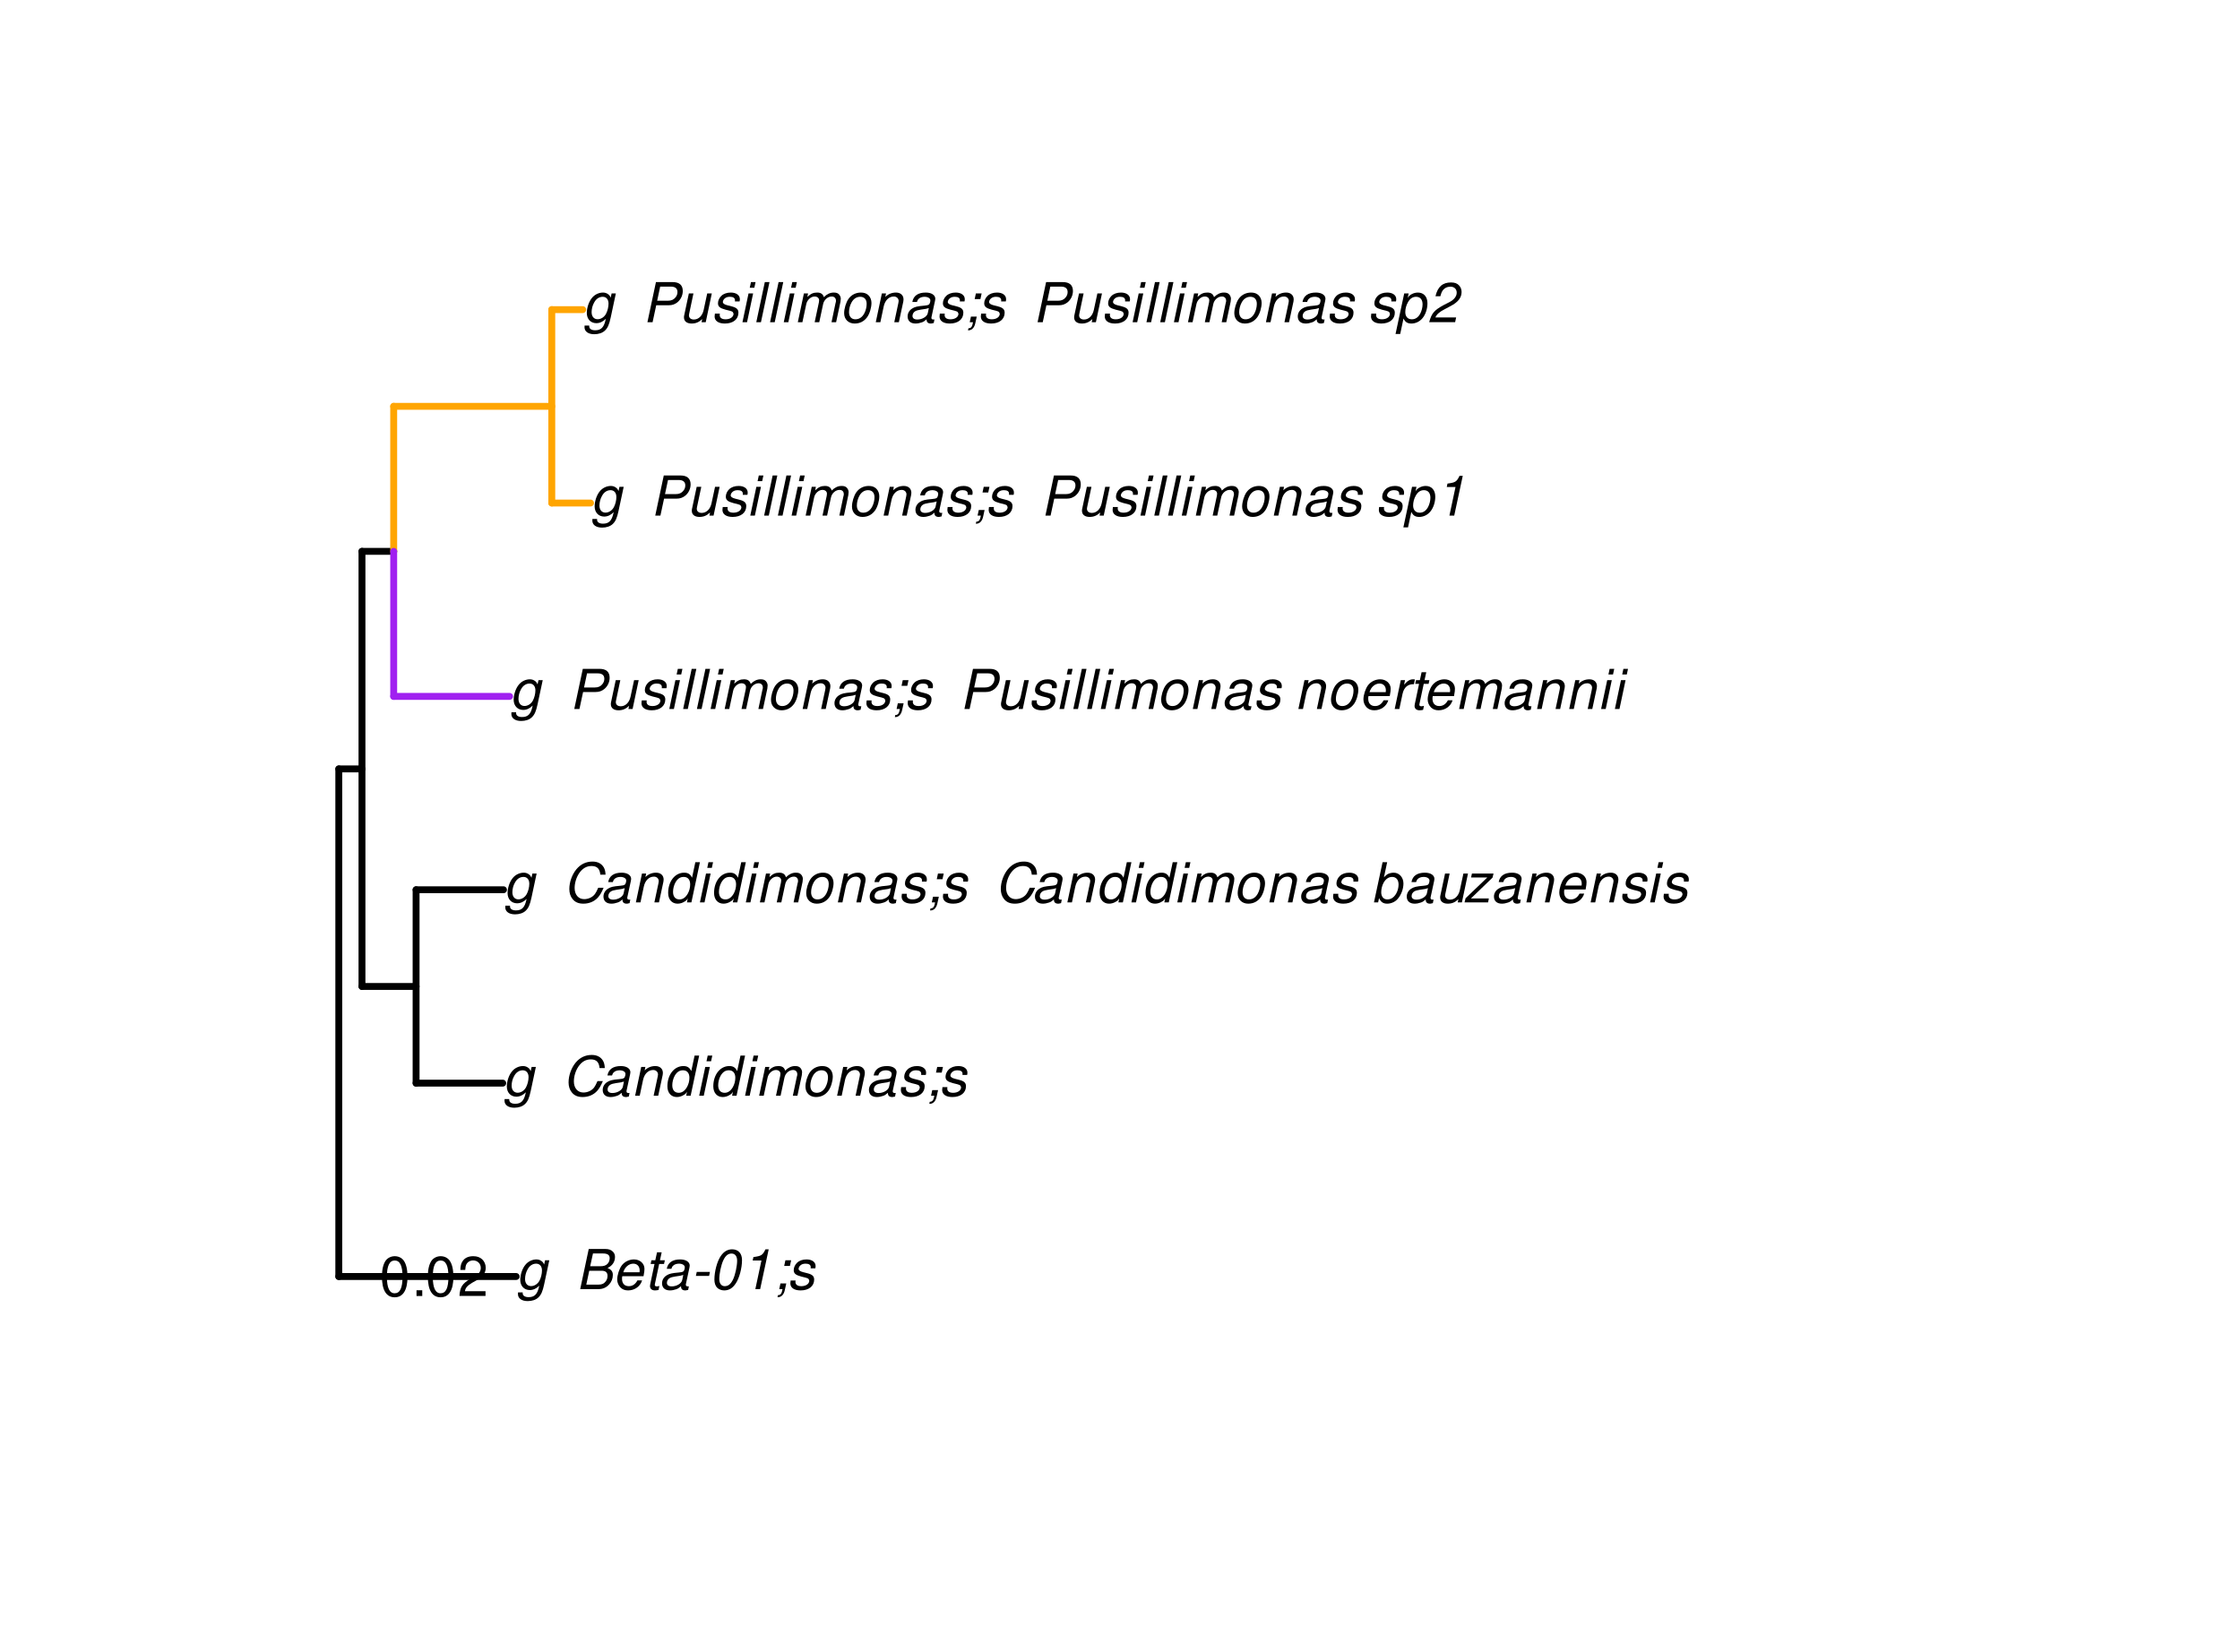 <?xml version="1.0" encoding="UTF-8"?>
<svg xmlns="http://www.w3.org/2000/svg" xmlns:xlink="http://www.w3.org/1999/xlink" width="488pt" height="360pt" viewBox="0 0 488 360" version="1.1">
<defs>
<g>
<symbol overflow="visible" id="glyph0-0">
<path style="stroke:none;" d=""/>
</symbol>
<symbol overflow="visible" id="glyph0-1">
<path style="stroke:none;" d="M 6.297 -6.281 L 6.094 -5.359 C 5.922 -5.75 5.797 -5.922 5.531 -6.109 C 5.219 -6.344 4.844 -6.469 4.422 -6.469 C 3.5 -6.469 2.562 -6.016 1.984 -5.266 C 1.328 -4.469 0.891 -3.125 0.891 -2.016 C 0.891 -0.703 1.734 0.203 2.969 0.203 C 3.719 0.203 4.422 -0.125 5.031 -0.75 L 4.984 -0.531 C 4.625 1.109 4 1.75 2.719 1.75 C 1.891 1.75 1.422 1.422 1.422 0.891 L 1.422 0.719 L 0.406 0.719 C 0.391 0.938 0.391 1.062 0.391 1.094 C 0.391 2.016 1.219 2.609 2.516 2.609 C 3.469 2.609 4.312 2.328 4.844 1.812 C 5.453 1.234 5.766 0.5 6.094 -1.016 L 7.219 -6.281 Z M 4.359 -5.547 C 5.141 -5.547 5.625 -4.969 5.625 -4.062 C 5.625 -3.328 5.406 -2.453 5.078 -1.844 C 4.688 -1.109 3.969 -0.656 3.25 -0.656 C 2.453 -0.656 1.938 -1.25 1.938 -2.203 C 1.938 -2.922 2.141 -3.703 2.5 -4.312 C 2.922 -5.109 3.594 -5.547 4.359 -5.547 Z M 4.359 -5.547 "/>
</symbol>
<symbol overflow="visible" id="glyph0-2">
<path style="stroke:none;" d=""/>
</symbol>
<symbol overflow="visible" id="glyph0-3">
<path style="stroke:none;" d="M 0.953 0 L 4.906 0 C 5.891 0 6.656 -0.344 7.281 -1.047 C 7.797 -1.625 8.062 -2.312 8.062 -3.094 C 8.062 -3.828 7.734 -4.25 6.906 -4.609 C 7.953 -5.078 8.531 -5.938 8.531 -7.016 C 8.531 -7.469 8.406 -7.812 8.094 -8.141 C 7.688 -8.562 7.188 -8.75 6.359 -8.75 L 2.812 -8.75 Z M 3.125 -4.984 L 3.734 -7.766 L 5.891 -7.766 C 6.922 -7.766 7.375 -7.438 7.375 -6.734 C 7.375 -6.281 7.219 -5.859 6.922 -5.531 C 6.562 -5.141 6.094 -4.984 5.297 -4.984 Z M 2.281 -0.984 L 2.922 -4 L 5.641 -4 C 6.469 -4 6.906 -3.625 6.906 -2.906 C 6.906 -2.438 6.781 -2.031 6.5 -1.672 C 6.125 -1.188 5.672 -0.984 5 -0.984 Z M 2.281 -0.984 "/>
</symbol>
<symbol overflow="visible" id="glyph0-4">
<path style="stroke:none;" d="M 6.75 -2.812 C 6.922 -3.75 6.953 -4.031 6.953 -4.422 C 6.953 -5.578 5.969 -6.469 4.672 -6.469 C 3.625 -6.469 2.625 -5.969 2.016 -5.172 C 1.453 -4.422 1.016 -3.062 1.016 -2.078 C 1.016 -1.422 1.297 -0.766 1.75 -0.328 C 2.172 0.078 2.703 0.281 3.391 0.281 C 4.828 0.281 6.062 -0.609 6.438 -1.906 L 5.422 -1.906 C 4.984 -1.078 4.359 -0.641 3.547 -0.641 C 2.609 -0.641 2.062 -1.234 2.062 -2.25 C 2.062 -2.516 2.078 -2.625 2.125 -2.812 Z M 2.344 -3.672 C 2.656 -4.781 3.547 -5.547 4.516 -5.547 C 5.359 -5.547 5.906 -4.969 5.906 -4.062 C 5.906 -3.953 5.891 -3.859 5.875 -3.672 Z M 2.344 -3.672 "/>
</symbol>
<symbol overflow="visible" id="glyph0-5">
<path style="stroke:none;" d="M 4.391 -6.281 L 3.328 -6.281 L 3.703 -8.016 L 2.688 -8.016 L 2.312 -6.281 L 1.469 -6.281 L 1.297 -5.484 L 2.141 -5.484 L 1.203 -1.047 C 1.172 -0.922 1.156 -0.797 1.156 -0.672 C 1.156 -0.078 1.578 0.281 2.234 0.281 C 2.484 0.281 2.828 0.234 3.016 0.188 L 3.203 -0.688 C 2.812 -0.594 2.781 -0.594 2.625 -0.594 C 2.359 -0.594 2.203 -0.719 2.203 -0.906 C 2.203 -0.953 2.203 -1.016 2.219 -1.078 L 3.156 -5.484 L 4.219 -5.484 Z M 4.391 -6.281 "/>
</symbol>
<symbol overflow="visible" id="glyph0-6">
<path style="stroke:none;" d="M 6.625 -0.609 C 6.516 -0.594 6.469 -0.594 6.422 -0.594 C 6.109 -0.594 5.969 -0.703 5.969 -0.938 C 5.969 -0.969 5.969 -1.016 5.969 -1.062 L 6.75 -4.672 C 6.812 -4.984 6.812 -4.984 6.812 -5.109 C 6.812 -5.922 5.984 -6.469 4.734 -6.469 C 3.047 -6.469 2.047 -5.766 1.812 -4.422 L 2.812 -4.422 C 2.922 -4.766 3.016 -4.938 3.188 -5.094 C 3.438 -5.375 3.953 -5.547 4.469 -5.547 C 5.188 -5.547 5.734 -5.219 5.734 -4.781 C 5.734 -4.734 5.719 -4.641 5.719 -4.547 L 5.672 -4.328 C 5.562 -3.844 5.344 -3.703 4.469 -3.625 C 2.859 -3.484 2.359 -3.359 1.766 -2.984 C 1.141 -2.594 0.781 -1.953 0.781 -1.266 C 0.781 -0.297 1.422 0.281 2.5 0.281 C 2.938 0.281 3.422 0.188 3.859 0.031 C 4.234 -0.094 4.422 -0.219 4.922 -0.641 L 4.922 -0.516 C 4.922 -0.016 5.25 0.281 5.828 0.281 C 5.969 0.281 6.016 0.281 6.297 0.203 C 6.328 0.203 6.391 0.188 6.469 0.172 Z M 5.172 -1.969 C 5.016 -1.219 3.953 -0.594 2.906 -0.594 C 2.219 -0.594 1.844 -0.875 1.844 -1.375 C 1.844 -1.781 2.062 -2.172 2.422 -2.391 C 2.719 -2.562 3.062 -2.656 3.656 -2.75 C 4.781 -2.906 4.891 -2.922 5.406 -3.094 Z M 5.172 -1.969 "/>
</symbol>
<symbol overflow="visible" id="glyph0-7">
<path style="stroke:none;" d="M 4.219 -3.75 L 1.344 -3.75 L 1.156 -2.875 L 4.031 -2.875 Z M 4.219 -3.75 "/>
</symbol>
<symbol overflow="visible" id="glyph0-8">
<path style="stroke:none;" d="M 5.047 -8.672 C 4.062 -8.672 3.234 -8.188 2.562 -7.188 C 1.781 -6.062 1.188 -3.828 1.188 -2.078 C 1.188 -1.328 1.406 -0.688 1.781 -0.312 C 2.141 0.047 2.734 0.281 3.312 0.281 C 4.344 0.281 5.141 -0.188 5.828 -1.219 C 6.609 -2.359 7.203 -4.562 7.203 -6.312 C 7.203 -7.797 6.391 -8.672 5.047 -8.672 Z M 4.906 -7.75 C 5.688 -7.75 6.141 -7.172 6.141 -6.188 C 6.141 -5.047 5.734 -3.156 5.281 -2.172 C 4.781 -1.109 4.219 -0.641 3.438 -0.641 C 2.703 -0.641 2.25 -1.234 2.25 -2.203 C 2.25 -3.344 2.641 -5.219 3.109 -6.234 C 3.578 -7.266 4.156 -7.75 4.906 -7.75 Z M 4.906 -7.75 "/>
</symbol>
<symbol overflow="visible" id="glyph0-9">
<path style="stroke:none;" d="M 4.438 -6.234 L 3.109 0 L 4.156 0 L 6.016 -8.672 L 5.312 -8.672 C 4.688 -7.375 4.422 -7.219 2.688 -6.984 L 2.531 -6.234 Z M 4.438 -6.234 "/>
</symbol>
<symbol overflow="visible" id="glyph0-10">
<path style="stroke:none;" d="M 3.906 -6.281 L 2.656 -6.281 L 2.391 -5.047 L 3.641 -5.047 Z M 1.578 -1.234 L 1.312 0 L 2.031 0 C 1.859 0.984 1.609 1.312 1.031 1.312 L 0.938 1.766 C 1.734 1.797 2.328 1.219 2.531 0.188 L 2.844 -1.234 Z M 1.578 -1.234 "/>
</symbol>
<symbol overflow="visible" id="glyph0-11">
<path style="stroke:none;" d="M 6.172 -4.531 C 6.234 -4.781 6.234 -4.891 6.234 -5.047 C 6.234 -5.891 5.453 -6.469 4.266 -6.469 C 3.422 -6.469 2.688 -6.219 2.203 -5.75 C 1.75 -5.328 1.469 -4.703 1.469 -4.141 C 1.469 -3.406 1.891 -3.062 3.125 -2.734 L 4.016 -2.516 C 4.422 -2.406 4.594 -2.328 4.703 -2.203 C 4.781 -2.094 4.859 -1.906 4.859 -1.797 C 4.859 -1.578 4.688 -1.219 4.469 -1.062 C 4.172 -0.797 3.656 -0.641 3.141 -0.641 C 2.297 -0.641 1.844 -0.969 1.844 -1.578 C 1.844 -1.641 1.859 -1.75 1.875 -1.875 L 0.797 -1.875 C 0.75 -1.594 0.734 -1.453 0.734 -1.266 C 0.734 -0.297 1.562 0.281 2.969 0.281 C 4.75 0.281 5.922 -0.641 5.922 -2.078 C 5.922 -2.812 5.516 -3.188 4.469 -3.453 L 3.547 -3.688 C 2.875 -3.859 2.531 -4.094 2.531 -4.406 C 2.531 -4.641 2.672 -4.938 2.891 -5.141 C 3.188 -5.422 3.547 -5.547 4.062 -5.547 C 4.781 -5.547 5.172 -5.281 5.172 -4.797 C 5.172 -4.734 5.172 -4.625 5.156 -4.531 Z M 6.172 -4.531 "/>
</symbol>
<symbol overflow="visible" id="glyph0-12">
<path style="stroke:none;" d="M 9.234 -6.031 C 9.203 -6.75 9.078 -7.203 8.859 -7.609 C 8.359 -8.453 7.531 -8.891 6.391 -8.891 C 4.984 -8.891 3.812 -8.328 2.875 -7.203 C 1.938 -6.062 1.344 -4.422 1.344 -2.906 C 1.344 -2.062 1.578 -1.312 2.031 -0.75 C 2.578 -0.047 3.344 0.281 4.406 0.281 C 5.672 0.281 6.781 -0.188 7.562 -1.047 C 8.031 -1.562 8.406 -2.219 8.812 -3.188 L 7.641 -3.188 C 7.344 -2.516 7.156 -2.141 6.938 -1.844 C 6.438 -1.141 5.516 -0.703 4.578 -0.703 C 3.328 -0.703 2.5 -1.672 2.5 -3.125 C 2.5 -4.219 2.859 -5.406 3.469 -6.328 C 4.203 -7.406 5.078 -7.922 6.188 -7.922 C 7.391 -7.922 7.984 -7.328 8.094 -6.031 Z M 9.234 -6.031 "/>
</symbol>
<symbol overflow="visible" id="glyph0-13">
<path style="stroke:none;" d="M 2.172 -6.281 L 0.844 0 L 1.844 0 L 2.578 -3.469 C 2.875 -4.781 3.703 -5.609 4.781 -5.609 C 5.391 -5.609 5.828 -5.188 5.828 -4.625 C 5.828 -4.562 5.812 -4.391 5.766 -4.188 L 4.875 0 L 5.875 0 L 6.844 -4.516 C 6.875 -4.672 6.891 -4.812 6.891 -4.969 C 6.891 -5.875 6.25 -6.469 5.25 -6.469 C 4.344 -6.469 3.547 -6.141 2.922 -5.516 L 3.078 -6.281 Z M 2.172 -6.281 "/>
</symbol>
<symbol overflow="visible" id="glyph0-14">
<path style="stroke:none;" d="M 7.797 -8.75 L 6.797 -8.75 L 6.078 -5.375 C 5.688 -6.156 5.203 -6.469 4.359 -6.469 C 2.359 -6.469 0.875 -4.578 0.875 -2.047 C 0.875 -0.641 1.688 0.281 2.922 0.281 C 3.453 0.281 4 0.125 4.469 -0.188 C 4.844 -0.391 4.984 -0.578 5.156 -0.906 L 4.969 0 L 5.938 0 Z M 4.266 -5.547 C 5.156 -5.547 5.672 -4.938 5.672 -3.922 C 5.672 -3.203 5.484 -2.484 5.125 -1.859 C 4.656 -1.062 4.062 -0.641 3.344 -0.641 C 2.453 -0.641 1.938 -1.25 1.938 -2.281 C 1.938 -2.969 2.125 -3.719 2.453 -4.328 C 2.922 -5.156 3.484 -5.547 4.266 -5.547 Z M 4.266 -5.547 "/>
</symbol>
<symbol overflow="visible" id="glyph0-15">
<path style="stroke:none;" d="M 3.125 -6.281 L 2.125 -6.281 L 0.797 0 L 1.797 0 Z M 3.656 -8.75 L 2.656 -8.75 L 2.391 -7.516 L 3.391 -7.516 Z M 3.656 -8.75 "/>
</symbol>
<symbol overflow="visible" id="glyph0-16">
<path style="stroke:none;" d="M 2.188 -6.281 L 0.859 0 L 1.859 0 L 2.703 -3.953 C 2.891 -4.859 3.703 -5.609 4.516 -5.609 C 5.094 -5.609 5.5 -5.281 5.5 -4.781 C 5.5 -4.641 5.469 -4.484 5.453 -4.328 L 4.531 0 L 5.531 0 L 6.375 -3.953 C 6.562 -4.891 7.391 -5.609 8.25 -5.609 C 8.812 -5.609 9.172 -5.25 9.172 -4.688 C 9.172 -4.5 9.172 -4.5 9.062 -4.094 L 8.203 0 L 9.203 0 L 10.156 -4.469 C 10.188 -4.609 10.219 -5 10.219 -5.141 C 10.219 -5.453 10.078 -5.797 9.844 -6.062 C 9.578 -6.344 9.266 -6.469 8.703 -6.469 C 7.906 -6.469 7.234 -6.156 6.531 -5.469 C 6.344 -6.141 5.875 -6.469 5.078 -6.469 C 4.25 -6.469 3.703 -6.234 2.938 -5.516 L 3.094 -6.281 Z M 2.188 -6.281 "/>
</symbol>
<symbol overflow="visible" id="glyph0-17">
<path style="stroke:none;" d="M 4.609 -6.469 C 3.484 -6.469 2.516 -5.969 1.891 -5.078 C 1.359 -4.312 0.953 -2.984 0.953 -1.969 C 0.953 -0.641 1.891 0.281 3.234 0.281 C 4.375 0.281 5.297 -0.188 5.969 -1.109 C 6.516 -1.875 6.906 -3.188 6.906 -4.219 C 6.906 -4.859 6.672 -5.469 6.25 -5.875 C 5.844 -6.281 5.297 -6.469 4.609 -6.469 Z M 4.453 -5.547 C 5.344 -5.547 5.859 -4.984 5.859 -4 C 5.859 -3.281 5.656 -2.516 5.328 -1.906 C 4.875 -1.078 4.219 -0.641 3.391 -0.641 C 2.547 -0.641 2.016 -1.234 2.016 -2.203 C 2.016 -2.906 2.219 -3.688 2.547 -4.281 C 2.969 -5.094 3.656 -5.547 4.453 -5.547 Z M 4.453 -5.547 "/>
</symbol>
<symbol overflow="visible" id="glyph0-18">
<path style="stroke:none;" d="M 2.516 -8.75 L 0.641 0 L 1.547 0 L 1.75 -0.938 C 2.141 -0.078 2.641 0.281 3.531 0.281 C 4.328 0.281 5.188 -0.078 5.719 -0.656 C 6.531 -1.516 7.062 -2.875 7.062 -4.109 C 7.062 -5.453 6.141 -6.469 4.938 -6.469 C 4.438 -6.469 3.906 -6.328 3.547 -6.109 C 3.344 -5.984 3.188 -5.844 2.812 -5.453 L 3.516 -8.75 Z M 4.594 -5.547 C 5.469 -5.547 6 -4.922 6 -3.891 C 6 -3.188 5.797 -2.438 5.453 -1.859 C 4.953 -1.047 4.328 -0.641 3.547 -0.641 C 2.734 -0.641 2.219 -1.25 2.219 -2.203 C 2.219 -2.938 2.438 -3.75 2.766 -4.328 C 3.234 -5.125 3.875 -5.547 4.594 -5.547 Z M 4.594 -5.547 "/>
</symbol>
<symbol overflow="visible" id="glyph0-19">
<path style="stroke:none;" d="M 5.797 0 L 7.125 -6.281 L 6.125 -6.281 L 5.359 -2.719 C 5.094 -1.422 4.25 -0.594 3.219 -0.594 C 2.562 -0.594 2.141 -0.938 2.141 -1.516 C 2.141 -1.609 2.156 -1.719 2.188 -1.844 L 3.125 -6.281 L 2.125 -6.281 L 1.094 -1.438 C 1.062 -1.312 1.062 -1.188 1.062 -1.031 C 1.062 -0.219 1.688 0.281 2.719 0.281 C 3.641 0.281 4.328 -0.016 5.031 -0.688 L 4.891 0 Z M 5.797 0 "/>
</symbol>
<symbol overflow="visible" id="glyph0-20">
<path style="stroke:none;" d="M 6.688 -6.281 L 1.984 -6.281 L 1.797 -5.422 L 5.328 -5.422 L 0.594 -0.891 L 0.375 0 L 5.5 0 L 5.672 -0.859 L 1.766 -0.859 L 6.469 -5.391 Z M 6.688 -6.281 "/>
</symbol>
<symbol overflow="visible" id="glyph0-21">
<path style="stroke:none;" d="M 3.016 -3.703 L 5.75 -3.703 C 6.5 -3.703 7.062 -3.906 7.609 -4.328 C 8.359 -4.938 8.797 -5.844 8.797 -6.812 C 8.797 -8.094 8.047 -8.75 6.578 -8.75 L 2.953 -8.75 L 1.094 0 L 2.219 0 Z M 3.219 -4.688 L 3.875 -7.766 L 6.203 -7.766 C 7.141 -7.766 7.641 -7.359 7.641 -6.594 C 7.641 -6.172 7.516 -5.781 7.219 -5.422 C 6.828 -4.922 6.312 -4.688 5.547 -4.688 Z M 3.219 -4.688 "/>
</symbol>
<symbol overflow="visible" id="glyph0-22">
<path style="stroke:none;" d="M 3.688 -8.75 L 2.672 -8.75 L 0.812 0 L 1.828 0 Z M 3.688 -8.75 "/>
</symbol>
<symbol overflow="visible" id="glyph0-23">
<path style="stroke:none;" d="M 2.156 -6.281 L 0.828 0 L 1.844 0 L 2.531 -3.266 C 2.844 -4.734 3.703 -5.453 5.016 -5.406 L 5.234 -6.438 C 5.078 -6.453 4.984 -6.469 4.844 -6.469 C 4.156 -6.469 3.625 -6.156 2.875 -5.297 L 3.078 -6.281 Z M 2.156 -6.281 "/>
</symbol>
<symbol overflow="visible" id="glyph0-24">
<path style="stroke:none;" d="M 0.078 2.562 L 1.094 2.562 L 1.812 -0.812 C 2.188 -0.031 2.672 0.281 3.531 0.281 C 4.469 0.281 5.359 -0.156 5.969 -0.906 C 6.625 -1.703 7.031 -2.938 7.031 -4.125 C 7.031 -5.562 6.234 -6.469 4.938 -6.469 C 4.016 -6.469 3.047 -5.953 2.719 -5.281 L 2.938 -6.281 L 1.969 -6.281 Z M 4.547 -5.547 C 5.453 -5.547 5.969 -4.938 5.969 -3.891 C 5.969 -3.234 5.766 -2.453 5.453 -1.859 C 5 -1.047 4.406 -0.641 3.625 -0.641 C 2.734 -0.641 2.203 -1.25 2.203 -2.203 C 2.203 -2.922 2.406 -3.703 2.766 -4.328 C 3.203 -5.141 3.797 -5.547 4.547 -5.547 Z M 4.547 -5.547 "/>
</symbol>
<symbol overflow="visible" id="glyph0-25">
<path style="stroke:none;" d="M 6.281 -1.047 L 1.766 -1.047 C 1.969 -1.641 2.641 -2.266 3.734 -2.812 L 5.078 -3.531 C 6.688 -4.359 7.469 -5.359 7.469 -6.594 C 7.469 -7.125 7.281 -7.625 6.953 -7.984 C 6.562 -8.453 5.984 -8.672 5.172 -8.672 C 3.328 -8.672 2.266 -7.734 1.781 -5.672 L 2.844 -5.672 C 2.984 -6.219 3.125 -6.594 3.344 -6.906 C 3.719 -7.438 4.328 -7.75 5.031 -7.75 C 5.875 -7.75 6.406 -7.234 6.406 -6.438 C 6.406 -5.656 5.828 -4.906 4.828 -4.391 L 3.578 -3.75 C 1.484 -2.609 0.953 -1.984 0.406 -0.016 L 6.062 -0.016 Z M 6.281 -1.047 "/>
</symbol>
<symbol overflow="visible" id="glyph1-0">
<path style="stroke:none;" d=""/>
</symbol>
<symbol overflow="visible" id="glyph1-1">
<path style="stroke:none;" d="M 3.297 -8.672 C 2.516 -8.672 1.781 -8.312 1.344 -7.734 C 0.797 -6.953 0.516 -5.812 0.516 -4.203 C 0.516 -1.266 1.469 0.281 3.297 0.281 C 5.094 0.281 6.078 -1.266 6.078 -4.125 C 6.078 -5.812 5.812 -6.938 5.25 -7.734 C 4.812 -8.328 4.109 -8.672 3.297 -8.672 Z M 3.297 -7.734 C 4.438 -7.734 5 -6.578 5 -4.219 C 5 -1.75 4.453 -0.594 3.281 -0.594 C 2.156 -0.594 1.594 -1.797 1.594 -4.188 C 1.594 -6.578 2.156 -7.734 3.297 -7.734 Z M 3.297 -7.734 "/>
</symbol>
<symbol overflow="visible" id="glyph1-2">
<path style="stroke:none;" d="M 2.297 -1.25 L 1.047 -1.25 L 1.047 0 L 2.297 0 Z M 2.297 -1.25 "/>
</symbol>
<symbol overflow="visible" id="glyph1-3">
<path style="stroke:none;" d="M 6.078 -1.047 L 1.594 -1.047 C 1.703 -1.766 2.094 -2.219 3.125 -2.859 L 4.328 -3.531 C 5.516 -4.188 6.125 -5.078 6.125 -6.141 C 6.125 -6.859 5.844 -7.531 5.344 -8 C 4.844 -8.453 4.219 -8.672 3.406 -8.672 C 2.328 -8.672 1.531 -8.297 1.062 -7.547 C 0.75 -7.094 0.625 -6.547 0.594 -5.672 L 1.656 -5.672 C 1.688 -6.266 1.766 -6.609 1.906 -6.906 C 2.188 -7.422 2.734 -7.75 3.375 -7.75 C 4.328 -7.75 5.047 -7.062 5.047 -6.125 C 5.047 -5.422 4.656 -4.828 3.906 -4.391 L 2.797 -3.75 C 1.016 -2.719 0.5 -1.906 0.406 -0.016 L 6.078 -0.016 Z M 6.078 -1.047 "/>
</symbol>
</g>
</defs>
<g id="surface2382">
<rect x="0" y="0" width="488" height="360" style="fill:rgb(100%,100%,100%);fill-opacity:1;stroke:none;"/>
<path style="fill:none;stroke-width:1.5;stroke-linecap:round;stroke-linejoin:round;stroke:rgb(0%,0%,0%);stroke-opacity:1;stroke-miterlimit:10;" d="M 73.809 278.133 L 112.449 278.133 "/>
<path style="fill:none;stroke-width:1.5;stroke-linecap:round;stroke-linejoin:round;stroke:rgb(0%,0%,0%);stroke-opacity:1;stroke-miterlimit:10;" d="M 73.809 167.535 L 78.859 167.535 "/>
<path style="fill:none;stroke-width:1.5;stroke-linecap:round;stroke-linejoin:round;stroke:rgb(0%,0%,0%);stroke-opacity:1;stroke-miterlimit:10;" d="M 78.859 214.934 L 90.648 214.934 "/>
<path style="fill:none;stroke-width:1.5;stroke-linecap:round;stroke-linejoin:round;stroke:rgb(0%,0%,0%);stroke-opacity:1;stroke-miterlimit:10;" d="M 90.648 236 L 109.523 236 "/>
<path style="fill:none;stroke-width:1.5;stroke-linecap:round;stroke-linejoin:round;stroke:rgb(0%,0%,0%);stroke-opacity:1;stroke-miterlimit:10;" d="M 90.648 193.867 L 109.688 193.867 "/>
<path style="fill:none;stroke-width:1.5;stroke-linecap:round;stroke-linejoin:round;stroke:rgb(0%,0%,0%);stroke-opacity:1;stroke-miterlimit:10;" d="M 78.859 120.133 L 85.77 120.133 "/>
<path style="fill:none;stroke-width:1.5;stroke-linecap:round;stroke-linejoin:round;stroke:rgb(62.745%,12.549%,94.118%);stroke-opacity:1;stroke-miterlimit:10;" d="M 85.77 151.734 L 111.016 151.734 "/>
<path style="fill:none;stroke-width:1.5;stroke-linecap:round;stroke-linejoin:round;stroke:rgb(100%,64.706%,0%);stroke-opacity:1;stroke-miterlimit:10;" d="M 85.77 88.535 L 120.211 88.535 "/>
<path style="fill:none;stroke-width:1.5;stroke-linecap:round;stroke-linejoin:round;stroke:rgb(100%,64.706%,0%);stroke-opacity:1;stroke-miterlimit:10;" d="M 120.211 109.602 L 128.656 109.602 "/>
<path style="fill:none;stroke-width:1.5;stroke-linecap:round;stroke-linejoin:round;stroke:rgb(100%,64.706%,0%);stroke-opacity:1;stroke-miterlimit:10;" d="M 120.211 67.465 L 126.949 67.465 "/>
<path style="fill:none;stroke-width:1.5;stroke-linecap:round;stroke-linejoin:round;stroke:rgb(0%,0%,0%);stroke-opacity:1;stroke-miterlimit:10;" d="M 73.809 278.133 L 73.809 167.535 "/>
<path style="fill:none;stroke-width:1.5;stroke-linecap:round;stroke-linejoin:round;stroke:rgb(0%,0%,0%);stroke-opacity:1;stroke-miterlimit:10;" d="M 78.859 214.934 L 78.859 120.133 "/>
<path style="fill:none;stroke-width:1.5;stroke-linecap:round;stroke-linejoin:round;stroke:rgb(0%,0%,0%);stroke-opacity:1;stroke-miterlimit:10;" d="M 90.648 236 L 90.648 193.867 "/>
<path style="fill:none;stroke-width:1.5;stroke-linecap:round;stroke-linejoin:round;stroke:rgb(100%,64.706%,0%);stroke-opacity:1;stroke-miterlimit:10;" d="M 85.77 120.133 L 85.77 88.535 "/>
<path style="fill:none;stroke-width:1.5;stroke-linecap:round;stroke-linejoin:round;stroke:rgb(100%,64.706%,0%);stroke-opacity:1;stroke-miterlimit:10;" d="M 120.211 109.602 L 120.211 67.465 "/>
<path style="fill:none;stroke-width:1.5;stroke-linecap:round;stroke-linejoin:round;stroke:rgb(62.745%,12.549%,94.118%);stroke-opacity:1;stroke-miterlimit:10;" d="M 85.77 151.734 L 85.77 120.133 "/>
<g style="fill:rgb(0%,0%,0%);fill-opacity:1;">
  <use xlink:href="#glyph0-1" x="112.449" y="280.881"/>
  <use xlink:href="#glyph0-2" x="119.449" y="280.881"/>
  <use xlink:href="#glyph0-2" x="122.449" y="280.881"/>
  <use xlink:href="#glyph0-3" x="125.449" y="280.881"/>
  <use xlink:href="#glyph0-4" x="133.449" y="280.881"/>
  <use xlink:href="#glyph0-5" x="140.449" y="280.881"/>
  <use xlink:href="#glyph0-6" x="143.449" y="280.881"/>
  <use xlink:href="#glyph0-7" x="150.449" y="280.881"/>
  <use xlink:href="#glyph0-8" x="154.449" y="280.881"/>
  <use xlink:href="#glyph0-9" x="161.449" y="280.881"/>
  <use xlink:href="#glyph0-10" x="168.449" y="280.881"/>
  <use xlink:href="#glyph0-11" x="171.449" y="280.881"/>
  <use xlink:href="#glyph0-2" x="177.449" y="280.881"/>
  <use xlink:href="#glyph0-2" x="180.449" y="280.881"/>
</g>
<g style="fill:rgb(0%,0%,0%);fill-opacity:1;">
  <use xlink:href="#glyph0-1" x="109.523" y="238.748"/>
  <use xlink:href="#glyph0-2" x="116.523" y="238.748"/>
  <use xlink:href="#glyph0-2" x="119.523" y="238.748"/>
  <use xlink:href="#glyph0-12" x="122.523" y="238.748"/>
  <use xlink:href="#glyph0-6" x="130.523" y="238.748"/>
  <use xlink:href="#glyph0-13" x="137.523" y="238.748"/>
  <use xlink:href="#glyph0-14" x="144.523" y="238.748"/>
  <use xlink:href="#glyph0-15" x="151.523" y="238.748"/>
  <use xlink:href="#glyph0-14" x="154.523" y="238.748"/>
  <use xlink:href="#glyph0-15" x="161.523" y="238.748"/>
  <use xlink:href="#glyph0-16" x="164.523" y="238.748"/>
  <use xlink:href="#glyph0-17" x="174.523" y="238.748"/>
  <use xlink:href="#glyph0-13" x="181.523" y="238.748"/>
  <use xlink:href="#glyph0-6" x="188.523" y="238.748"/>
  <use xlink:href="#glyph0-11" x="195.523" y="238.748"/>
  <use xlink:href="#glyph0-10" x="201.523" y="238.748"/>
  <use xlink:href="#glyph0-11" x="204.523" y="238.748"/>
  <use xlink:href="#glyph0-2" x="210.523" y="238.748"/>
  <use xlink:href="#glyph0-2" x="213.523" y="238.748"/>
</g>
<g style="fill:rgb(0%,0%,0%);fill-opacity:1;">
  <use xlink:href="#glyph0-1" x="109.688" y="196.615"/>
  <use xlink:href="#glyph0-2" x="116.688" y="196.615"/>
  <use xlink:href="#glyph0-2" x="119.688" y="196.615"/>
  <use xlink:href="#glyph0-12" x="122.688" y="196.615"/>
  <use xlink:href="#glyph0-6" x="130.688" y="196.615"/>
  <use xlink:href="#glyph0-13" x="137.688" y="196.615"/>
  <use xlink:href="#glyph0-14" x="144.688" y="196.615"/>
  <use xlink:href="#glyph0-15" x="151.688" y="196.615"/>
  <use xlink:href="#glyph0-14" x="154.688" y="196.615"/>
  <use xlink:href="#glyph0-15" x="161.688" y="196.615"/>
  <use xlink:href="#glyph0-16" x="164.688" y="196.615"/>
  <use xlink:href="#glyph0-17" x="174.688" y="196.615"/>
  <use xlink:href="#glyph0-13" x="181.688" y="196.615"/>
  <use xlink:href="#glyph0-6" x="188.688" y="196.615"/>
  <use xlink:href="#glyph0-11" x="195.688" y="196.615"/>
  <use xlink:href="#glyph0-10" x="201.688" y="196.615"/>
  <use xlink:href="#glyph0-11" x="204.688" y="196.615"/>
  <use xlink:href="#glyph0-2" x="210.688" y="196.615"/>
  <use xlink:href="#glyph0-2" x="213.688" y="196.615"/>
  <use xlink:href="#glyph0-12" x="216.688" y="196.615"/>
  <use xlink:href="#glyph0-6" x="224.688" y="196.615"/>
  <use xlink:href="#glyph0-13" x="231.688" y="196.615"/>
  <use xlink:href="#glyph0-14" x="238.688" y="196.615"/>
  <use xlink:href="#glyph0-15" x="245.688" y="196.615"/>
  <use xlink:href="#glyph0-14" x="248.688" y="196.615"/>
  <use xlink:href="#glyph0-15" x="255.688" y="196.615"/>
  <use xlink:href="#glyph0-16" x="258.688" y="196.615"/>
  <use xlink:href="#glyph0-17" x="268.688" y="196.615"/>
  <use xlink:href="#glyph0-13" x="275.688" y="196.615"/>
  <use xlink:href="#glyph0-6" x="282.688" y="196.615"/>
  <use xlink:href="#glyph0-11" x="289.688" y="196.615"/>
  <use xlink:href="#glyph0-2" x="295.688" y="196.615"/>
  <use xlink:href="#glyph0-18" x="298.688" y="196.615"/>
  <use xlink:href="#glyph0-6" x="305.688" y="196.615"/>
  <use xlink:href="#glyph0-19" x="312.688" y="196.615"/>
  <use xlink:href="#glyph0-20" x="318.688" y="196.615"/>
  <use xlink:href="#glyph0-6" x="324.688" y="196.615"/>
  <use xlink:href="#glyph0-13" x="331.688" y="196.615"/>
  <use xlink:href="#glyph0-4" x="338.688" y="196.615"/>
  <use xlink:href="#glyph0-13" x="345.688" y="196.615"/>
  <use xlink:href="#glyph0-11" x="352.688" y="196.615"/>
  <use xlink:href="#glyph0-15" x="358.688" y="196.615"/>
  <use xlink:href="#glyph0-11" x="361.688" y="196.615"/>
</g>
<g style="fill:rgb(0%,0%,0%);fill-opacity:1;">
  <use xlink:href="#glyph0-1" x="111.016" y="154.482"/>
  <use xlink:href="#glyph0-2" x="118.016" y="154.482"/>
  <use xlink:href="#glyph0-2" x="121.016" y="154.482"/>
  <use xlink:href="#glyph0-21" x="124.016" y="154.482"/>
  <use xlink:href="#glyph0-19" x="132.016" y="154.482"/>
  <use xlink:href="#glyph0-11" x="139.016" y="154.482"/>
  <use xlink:href="#glyph0-15" x="145.016" y="154.482"/>
  <use xlink:href="#glyph0-22" x="148.016" y="154.482"/>
  <use xlink:href="#glyph0-22" x="151.016" y="154.482"/>
  <use xlink:href="#glyph0-15" x="154.016" y="154.482"/>
  <use xlink:href="#glyph0-16" x="157.016" y="154.482"/>
  <use xlink:href="#glyph0-17" x="167.016" y="154.482"/>
  <use xlink:href="#glyph0-13" x="174.016" y="154.482"/>
  <use xlink:href="#glyph0-6" x="181.016" y="154.482"/>
  <use xlink:href="#glyph0-11" x="188.016" y="154.482"/>
  <use xlink:href="#glyph0-10" x="194.016" y="154.482"/>
  <use xlink:href="#glyph0-11" x="197.016" y="154.482"/>
  <use xlink:href="#glyph0-2" x="203.016" y="154.482"/>
  <use xlink:href="#glyph0-2" x="206.016" y="154.482"/>
  <use xlink:href="#glyph0-21" x="209.016" y="154.482"/>
  <use xlink:href="#glyph0-19" x="217.016" y="154.482"/>
  <use xlink:href="#glyph0-11" x="224.016" y="154.482"/>
  <use xlink:href="#glyph0-15" x="230.016" y="154.482"/>
  <use xlink:href="#glyph0-22" x="233.016" y="154.482"/>
  <use xlink:href="#glyph0-22" x="236.016" y="154.482"/>
  <use xlink:href="#glyph0-15" x="239.016" y="154.482"/>
  <use xlink:href="#glyph0-16" x="242.016" y="154.482"/>
  <use xlink:href="#glyph0-17" x="252.016" y="154.482"/>
  <use xlink:href="#glyph0-13" x="259.016" y="154.482"/>
  <use xlink:href="#glyph0-6" x="266.016" y="154.482"/>
  <use xlink:href="#glyph0-11" x="273.016" y="154.482"/>
  <use xlink:href="#glyph0-2" x="279.016" y="154.482"/>
  <use xlink:href="#glyph0-13" x="282.016" y="154.482"/>
  <use xlink:href="#glyph0-17" x="289.016" y="154.482"/>
  <use xlink:href="#glyph0-4" x="296.016" y="154.482"/>
  <use xlink:href="#glyph0-23" x="303.016" y="154.482"/>
  <use xlink:href="#glyph0-5" x="307.016" y="154.482"/>
  <use xlink:href="#glyph0-4" x="310.016" y="154.482"/>
  <use xlink:href="#glyph0-16" x="317.016" y="154.482"/>
  <use xlink:href="#glyph0-6" x="327.016" y="154.482"/>
  <use xlink:href="#glyph0-13" x="334.016" y="154.482"/>
  <use xlink:href="#glyph0-13" x="341.016" y="154.482"/>
  <use xlink:href="#glyph0-15" x="348.016" y="154.482"/>
  <use xlink:href="#glyph0-15" x="351.016" y="154.482"/>
</g>
<g style="fill:rgb(0%,0%,0%);fill-opacity:1;">
  <use xlink:href="#glyph0-1" x="128.656" y="112.35"/>
  <use xlink:href="#glyph0-2" x="135.656" y="112.35"/>
  <use xlink:href="#glyph0-2" x="138.656" y="112.35"/>
  <use xlink:href="#glyph0-21" x="141.656" y="112.35"/>
  <use xlink:href="#glyph0-19" x="149.656" y="112.35"/>
  <use xlink:href="#glyph0-11" x="156.656" y="112.35"/>
  <use xlink:href="#glyph0-15" x="162.656" y="112.35"/>
  <use xlink:href="#glyph0-22" x="165.656" y="112.35"/>
  <use xlink:href="#glyph0-22" x="168.656" y="112.35"/>
  <use xlink:href="#glyph0-15" x="171.656" y="112.35"/>
  <use xlink:href="#glyph0-16" x="174.656" y="112.35"/>
  <use xlink:href="#glyph0-17" x="184.656" y="112.35"/>
  <use xlink:href="#glyph0-13" x="191.656" y="112.35"/>
  <use xlink:href="#glyph0-6" x="198.656" y="112.35"/>
  <use xlink:href="#glyph0-11" x="205.656" y="112.35"/>
  <use xlink:href="#glyph0-10" x="211.656" y="112.35"/>
  <use xlink:href="#glyph0-11" x="214.656" y="112.35"/>
  <use xlink:href="#glyph0-2" x="220.656" y="112.35"/>
  <use xlink:href="#glyph0-2" x="223.656" y="112.35"/>
  <use xlink:href="#glyph0-21" x="226.656" y="112.35"/>
  <use xlink:href="#glyph0-19" x="234.656" y="112.35"/>
  <use xlink:href="#glyph0-11" x="241.656" y="112.35"/>
  <use xlink:href="#glyph0-15" x="247.656" y="112.35"/>
  <use xlink:href="#glyph0-22" x="250.656" y="112.35"/>
  <use xlink:href="#glyph0-22" x="253.656" y="112.35"/>
  <use xlink:href="#glyph0-15" x="256.656" y="112.35"/>
  <use xlink:href="#glyph0-16" x="259.656" y="112.35"/>
  <use xlink:href="#glyph0-17" x="269.656" y="112.35"/>
  <use xlink:href="#glyph0-13" x="276.656" y="112.35"/>
  <use xlink:href="#glyph0-6" x="283.656" y="112.35"/>
  <use xlink:href="#glyph0-11" x="290.656" y="112.35"/>
  <use xlink:href="#glyph0-2" x="296.656" y="112.35"/>
  <use xlink:href="#glyph0-11" x="299.656" y="112.35"/>
  <use xlink:href="#glyph0-24" x="305.656" y="112.35"/>
  <use xlink:href="#glyph0-9" x="312.656" y="112.35"/>
</g>
<g style="fill:rgb(0%,0%,0%);fill-opacity:1;">
  <use xlink:href="#glyph0-1" x="126.949" y="70.213"/>
  <use xlink:href="#glyph0-2" x="133.949" y="70.213"/>
  <use xlink:href="#glyph0-2" x="136.949" y="70.213"/>
  <use xlink:href="#glyph0-21" x="139.949" y="70.213"/>
  <use xlink:href="#glyph0-19" x="147.949" y="70.213"/>
  <use xlink:href="#glyph0-11" x="154.949" y="70.213"/>
  <use xlink:href="#glyph0-15" x="160.949" y="70.213"/>
  <use xlink:href="#glyph0-22" x="163.949" y="70.213"/>
  <use xlink:href="#glyph0-22" x="166.949" y="70.213"/>
  <use xlink:href="#glyph0-15" x="169.949" y="70.213"/>
  <use xlink:href="#glyph0-16" x="172.949" y="70.213"/>
  <use xlink:href="#glyph0-17" x="182.949" y="70.213"/>
  <use xlink:href="#glyph0-13" x="189.949" y="70.213"/>
  <use xlink:href="#glyph0-6" x="196.949" y="70.213"/>
  <use xlink:href="#glyph0-11" x="203.949" y="70.213"/>
  <use xlink:href="#glyph0-10" x="209.949" y="70.213"/>
  <use xlink:href="#glyph0-11" x="212.949" y="70.213"/>
  <use xlink:href="#glyph0-2" x="218.949" y="70.213"/>
  <use xlink:href="#glyph0-2" x="221.949" y="70.213"/>
  <use xlink:href="#glyph0-21" x="224.949" y="70.213"/>
  <use xlink:href="#glyph0-19" x="232.949" y="70.213"/>
  <use xlink:href="#glyph0-11" x="239.949" y="70.213"/>
  <use xlink:href="#glyph0-15" x="245.949" y="70.213"/>
  <use xlink:href="#glyph0-22" x="248.949" y="70.213"/>
  <use xlink:href="#glyph0-22" x="251.949" y="70.213"/>
  <use xlink:href="#glyph0-15" x="254.949" y="70.213"/>
  <use xlink:href="#glyph0-16" x="257.949" y="70.213"/>
  <use xlink:href="#glyph0-17" x="267.949" y="70.213"/>
  <use xlink:href="#glyph0-13" x="274.949" y="70.213"/>
  <use xlink:href="#glyph0-6" x="281.949" y="70.213"/>
  <use xlink:href="#glyph0-11" x="288.949" y="70.213"/>
  <use xlink:href="#glyph0-2" x="294.949" y="70.213"/>
  <use xlink:href="#glyph0-11" x="297.949" y="70.213"/>
  <use xlink:href="#glyph0-24" x="303.949" y="70.213"/>
  <use xlink:href="#glyph0-25" x="310.949" y="70.213"/>
</g>
<path style="fill:none;stroke-width:0.75;stroke-linecap:round;stroke-linejoin:round;stroke:rgb(0%,0%,0%);stroke-opacity:1;stroke-miterlimit:10;" d="M 73.809 278.133 L 81.887 278.133 "/>
<g style="fill:rgb(0%,0%,0%);fill-opacity:1;">
  <use xlink:href="#glyph1-1" x="82.695" y="282.381"/>
  <use xlink:href="#glyph1-2" x="89.695" y="282.381"/>
  <use xlink:href="#glyph1-1" x="92.695" y="282.381"/>
  <use xlink:href="#glyph1-3" x="99.695" y="282.381"/>
</g>
</g>
</svg>
